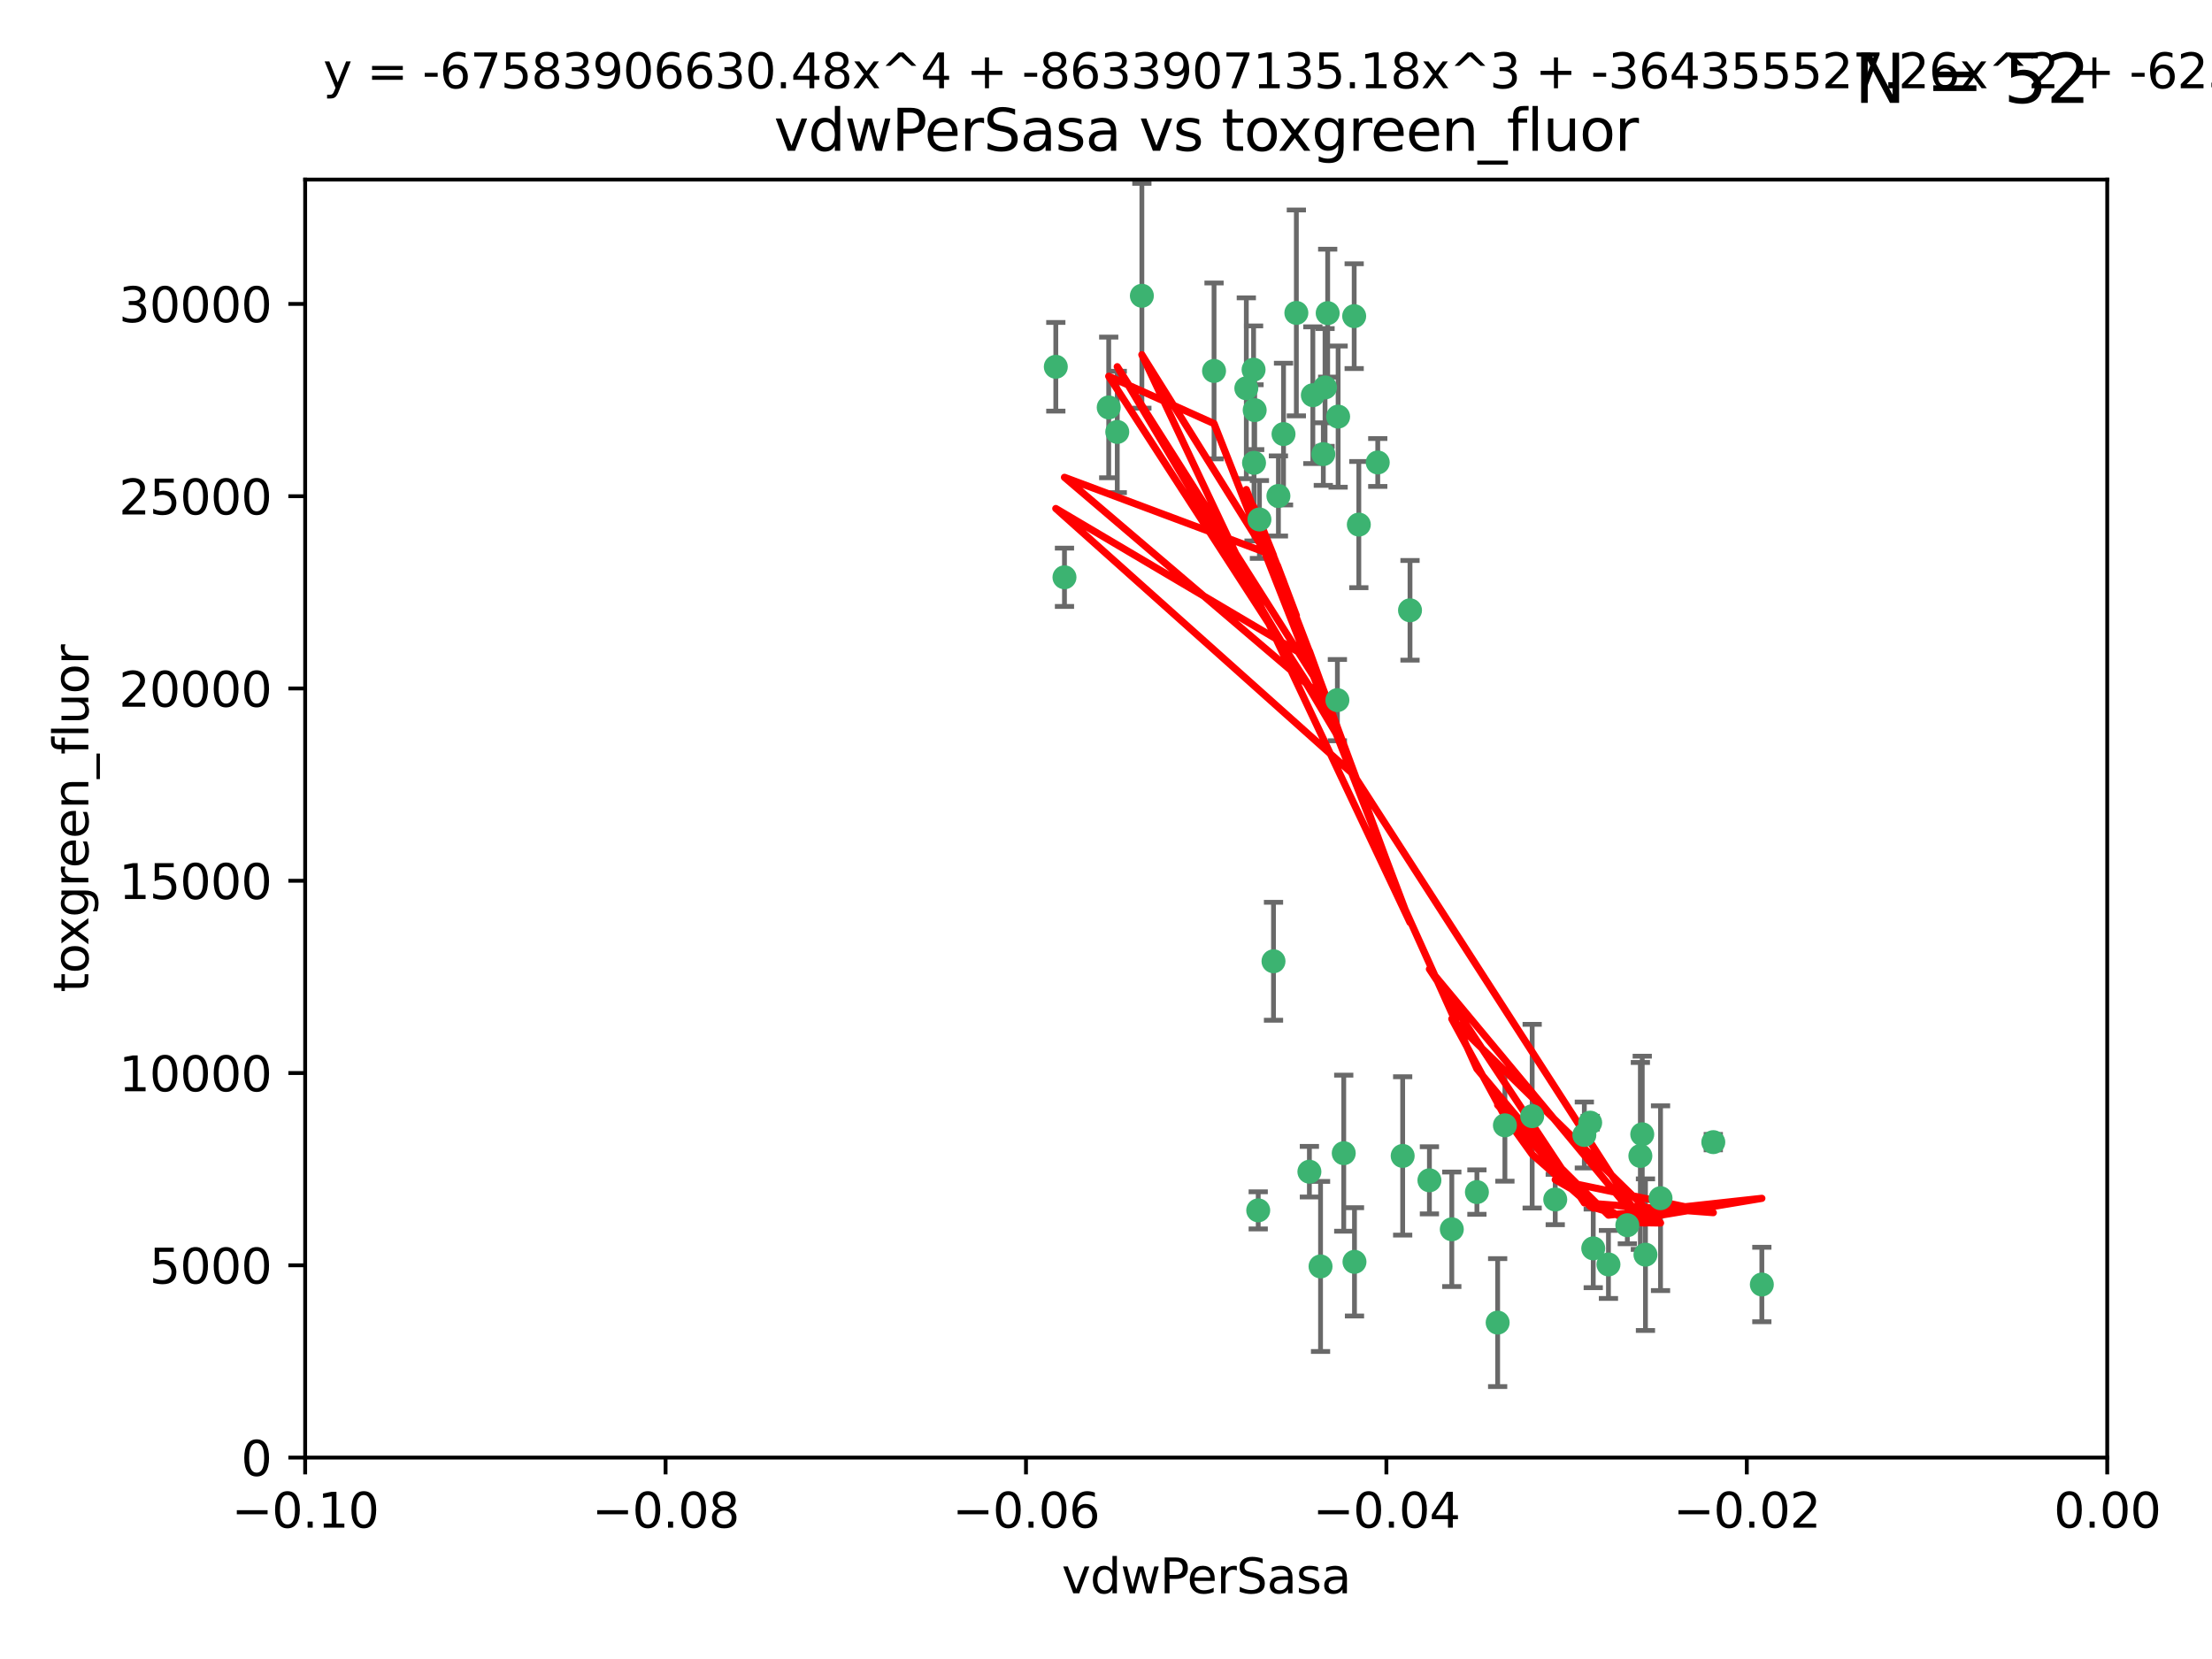 <?xml version="1.0" encoding="utf-8" standalone="no"?>
<!DOCTYPE svg PUBLIC "-//W3C//DTD SVG 1.1//EN"
  "http://www.w3.org/Graphics/SVG/1.1/DTD/svg11.dtd">
<svg xmlns:xlink="http://www.w3.org/1999/xlink" width="460.8pt" height="345.6pt" viewBox="0 0 460.8 345.6" xmlns="http://www.w3.org/2000/svg" version="1.1">
 <defs>
  <style type="text/css">*{stroke-linejoin: round; stroke-linecap: butt}</style>
 </defs>
 <g id="figure_1">
  <g id="patch_1">
   <path d="M 0 345.6 
L 460.8 345.6 
L 460.8 0 
L 0 0 
z
" style="fill: #ffffff"/>
  </g>
  <g id="axes_1">
   <g id="patch_2">
    <path d="M 63.571 303.64 
L 438.975 303.64 
L 438.975 37.411 
L 63.571 37.411 
z
" style="fill: #ffffff"/>
   </g>
   <g id="PathCollection_1">
    <defs>
     <path id="m0cb4ef83a7" d="M 0 1.118 
C 0.297 1.118 0.581 1 0.791 0.791 
C 1 0.581 1.118 0.297 1.118 0 
C 1.118 -0.297 1 -0.581 0.791 -0.791 
C 0.581 -1 0.297 -1.118 0 -1.118 
C -0.297 -1.118 -0.581 -1 -0.791 -0.791 
C -1 -0.581 -1.118 -0.297 -1.118 0 
C -1.118 0.297 -1 0.581 -0.791 0.791 
C -0.581 1 -0.297 1.118 0 1.118 
z
" style="stroke: #3cb371"/>
    </defs>
    <g clip-path="url(#p4f17458a83)">
     <use xlink:href="#m0cb4ef83a7" x="266.318" y="103.319" style="fill: #3cb371; stroke: #3cb371"/>
     <use xlink:href="#m0cb4ef83a7" x="270.055" y="65.184" style="fill: #3cb371; stroke: #3cb371"/>
     <use xlink:href="#m0cb4ef83a7" x="261.374" y="85.438" style="fill: #3cb371; stroke: #3cb371"/>
     <use xlink:href="#m0cb4ef83a7" x="273.49" y="82.326" style="fill: #3cb371; stroke: #3cb371"/>
     <use xlink:href="#m0cb4ef83a7" x="219.944" y="76.407" style="fill: #3cb371; stroke: #3cb371"/>
     <use xlink:href="#m0cb4ef83a7" x="282.1" y="65.86" style="fill: #3cb371; stroke: #3cb371"/>
     <use xlink:href="#m0cb4ef83a7" x="262.362" y="108.214" style="fill: #3cb371; stroke: #3cb371"/>
     <use xlink:href="#m0cb4ef83a7" x="267.381" y="90.426" style="fill: #3cb371; stroke: #3cb371"/>
     <use xlink:href="#m0cb4ef83a7" x="237.873" y="61.614" style="fill: #3cb371; stroke: #3cb371"/>
     <use xlink:href="#m0cb4ef83a7" x="293.731" y="127.138" style="fill: #3cb371; stroke: #3cb371"/>
     <use xlink:href="#m0cb4ef83a7" x="259.632" y="80.887" style="fill: #3cb371; stroke: #3cb371"/>
     <use xlink:href="#m0cb4ef83a7" x="275.671" y="94.593" style="fill: #3cb371; stroke: #3cb371"/>
     <use xlink:href="#m0cb4ef83a7" x="261.143" y="77.01" style="fill: #3cb371; stroke: #3cb371"/>
     <use xlink:href="#m0cb4ef83a7" x="278.602" y="145.851" style="fill: #3cb371; stroke: #3cb371"/>
     <use xlink:href="#m0cb4ef83a7" x="278.755" y="86.787" style="fill: #3cb371; stroke: #3cb371"/>
     <use xlink:href="#m0cb4ef83a7" x="230.966" y="84.877" style="fill: #3cb371; stroke: #3cb371"/>
     <use xlink:href="#m0cb4ef83a7" x="252.908" y="77.272" style="fill: #3cb371; stroke: #3cb371"/>
     <use xlink:href="#m0cb4ef83a7" x="287.011" y="96.341" style="fill: #3cb371; stroke: #3cb371"/>
     <use xlink:href="#m0cb4ef83a7" x="276.581" y="65.233" style="fill: #3cb371; stroke: #3cb371"/>
     <use xlink:href="#m0cb4ef83a7" x="221.75" y="120.261" style="fill: #3cb371; stroke: #3cb371"/>
     <use xlink:href="#m0cb4ef83a7" x="265.294" y="200.248" style="fill: #3cb371; stroke: #3cb371"/>
     <use xlink:href="#m0cb4ef83a7" x="262.111" y="252.138" style="fill: #3cb371; stroke: #3cb371"/>
     <use xlink:href="#m0cb4ef83a7" x="261.237" y="96.418" style="fill: #3cb371; stroke: #3cb371"/>
     <use xlink:href="#m0cb4ef83a7" x="276.03" y="80.711" style="fill: #3cb371; stroke: #3cb371"/>
     <use xlink:href="#m0cb4ef83a7" x="232.747" y="89.982" style="fill: #3cb371; stroke: #3cb371"/>
     <use xlink:href="#m0cb4ef83a7" x="279.927" y="240.229" style="fill: #3cb371; stroke: #3cb371"/>
     <use xlink:href="#m0cb4ef83a7" x="272.771" y="244.087" style="fill: #3cb371; stroke: #3cb371"/>
     <use xlink:href="#m0cb4ef83a7" x="283.068" y="109.281" style="fill: #3cb371; stroke: #3cb371"/>
     <use xlink:href="#m0cb4ef83a7" x="275.094" y="263.821" style="fill: #3cb371; stroke: #3cb371"/>
     <use xlink:href="#m0cb4ef83a7" x="292.202" y="240.798" style="fill: #3cb371; stroke: #3cb371"/>
     <use xlink:href="#m0cb4ef83a7" x="307.667" y="248.333" style="fill: #3cb371; stroke: #3cb371"/>
     <use xlink:href="#m0cb4ef83a7" x="331.902" y="260.057" style="fill: #3cb371; stroke: #3cb371"/>
     <use xlink:href="#m0cb4ef83a7" x="319.18" y="232.519" style="fill: #3cb371; stroke: #3cb371"/>
     <use xlink:href="#m0cb4ef83a7" x="313.499" y="234.427" style="fill: #3cb371; stroke: #3cb371"/>
     <use xlink:href="#m0cb4ef83a7" x="302.438" y="256.083" style="fill: #3cb371; stroke: #3cb371"/>
     <use xlink:href="#m0cb4ef83a7" x="345.919" y="249.606" style="fill: #3cb371; stroke: #3cb371"/>
     <use xlink:href="#m0cb4ef83a7" x="341.718" y="240.802" style="fill: #3cb371; stroke: #3cb371"/>
     <use xlink:href="#m0cb4ef83a7" x="297.774" y="245.879" style="fill: #3cb371; stroke: #3cb371"/>
     <use xlink:href="#m0cb4ef83a7" x="330.048" y="236.437" style="fill: #3cb371; stroke: #3cb371"/>
     <use xlink:href="#m0cb4ef83a7" x="356.911" y="237.927" style="fill: #3cb371; stroke: #3cb371"/>
     <use xlink:href="#m0cb4ef83a7" x="323.985" y="249.877" style="fill: #3cb371; stroke: #3cb371"/>
     <use xlink:href="#m0cb4ef83a7" x="339.003" y="255.236" style="fill: #3cb371; stroke: #3cb371"/>
     <use xlink:href="#m0cb4ef83a7" x="367.024" y="267.589" style="fill: #3cb371; stroke: #3cb371"/>
     <use xlink:href="#m0cb4ef83a7" x="335.07" y="263.407" style="fill: #3cb371; stroke: #3cb371"/>
     <use xlink:href="#m0cb4ef83a7" x="311.989" y="275.523" style="fill: #3cb371; stroke: #3cb371"/>
     <use xlink:href="#m0cb4ef83a7" x="331.263" y="233.87" style="fill: #3cb371; stroke: #3cb371"/>
     <use xlink:href="#m0cb4ef83a7" x="342.78" y="261.371" style="fill: #3cb371; stroke: #3cb371"/>
     <use xlink:href="#m0cb4ef83a7" x="342.111" y="236.293" style="fill: #3cb371; stroke: #3cb371"/>
     <use xlink:href="#m0cb4ef83a7" x="282.164" y="262.865" style="fill: #3cb371; stroke: #3cb371"/>
    </g>
   </g>
   <g id="matplotlib.axis_1">
    <g id="xtick_1">
     <g id="line2d_1">
      <defs>
       <path id="m6b0b23e0a6" d="M 0 0 
L 0 3.5 
" style="stroke: #000000; stroke-width: 0.8"/>
      </defs>
      <g>
       <use xlink:href="#m6b0b23e0a6" x="63.571" y="303.64" style="stroke: #000000; stroke-width: 0.8"/>
      </g>
     </g>
     <g id="text_1">
      <!-- −0.10 -->
      <g transform="translate(48.249 318.238)scale(0.1 -0.1)">
       <defs>
        <path id="DejaVuSans-2212" d="M 678 2272 
L 4684 2272 
L 4684 1741 
L 678 1741 
L 678 2272 
z
" transform="scale(0.016)"/>
        <path id="DejaVuSans-30" d="M 2034 4250 
Q 1547 4250 1301 3770 
Q 1056 3291 1056 2328 
Q 1056 1369 1301 889 
Q 1547 409 2034 409 
Q 2525 409 2770 889 
Q 3016 1369 3016 2328 
Q 3016 3291 2770 3770 
Q 2525 4250 2034 4250 
z
M 2034 4750 
Q 2819 4750 3233 4129 
Q 3647 3509 3647 2328 
Q 3647 1150 3233 529 
Q 2819 -91 2034 -91 
Q 1250 -91 836 529 
Q 422 1150 422 2328 
Q 422 3509 836 4129 
Q 1250 4750 2034 4750 
z
" transform="scale(0.016)"/>
        <path id="DejaVuSans-2e" d="M 684 794 
L 1344 794 
L 1344 0 
L 684 0 
L 684 794 
z
" transform="scale(0.016)"/>
        <path id="DejaVuSans-31" d="M 794 531 
L 1825 531 
L 1825 4091 
L 703 3866 
L 703 4441 
L 1819 4666 
L 2450 4666 
L 2450 531 
L 3481 531 
L 3481 0 
L 794 0 
L 794 531 
z
" transform="scale(0.016)"/>
       </defs>
       <use xlink:href="#DejaVuSans-2212"/>
       <use xlink:href="#DejaVuSans-30" x="83.789"/>
       <use xlink:href="#DejaVuSans-2e" x="147.412"/>
       <use xlink:href="#DejaVuSans-31" x="179.199"/>
       <use xlink:href="#DejaVuSans-30" x="242.822"/>
      </g>
     </g>
    </g>
    <g id="xtick_2">
     <g id="line2d_2">
      <g>
       <use xlink:href="#m6b0b23e0a6" x="138.652" y="303.64" style="stroke: #000000; stroke-width: 0.8"/>
      </g>
     </g>
     <g id="text_2">
      <!-- −0.08 -->
      <g transform="translate(123.329 318.238)scale(0.1 -0.1)">
       <defs>
        <path id="DejaVuSans-38" d="M 2034 2216 
Q 1584 2216 1326 1975 
Q 1069 1734 1069 1313 
Q 1069 891 1326 650 
Q 1584 409 2034 409 
Q 2484 409 2743 651 
Q 3003 894 3003 1313 
Q 3003 1734 2745 1975 
Q 2488 2216 2034 2216 
z
M 1403 2484 
Q 997 2584 770 2862 
Q 544 3141 544 3541 
Q 544 4100 942 4425 
Q 1341 4750 2034 4750 
Q 2731 4750 3128 4425 
Q 3525 4100 3525 3541 
Q 3525 3141 3298 2862 
Q 3072 2584 2669 2484 
Q 3125 2378 3379 2068 
Q 3634 1759 3634 1313 
Q 3634 634 3220 271 
Q 2806 -91 2034 -91 
Q 1263 -91 848 271 
Q 434 634 434 1313 
Q 434 1759 690 2068 
Q 947 2378 1403 2484 
z
M 1172 3481 
Q 1172 3119 1398 2916 
Q 1625 2713 2034 2713 
Q 2441 2713 2670 2916 
Q 2900 3119 2900 3481 
Q 2900 3844 2670 4047 
Q 2441 4250 2034 4250 
Q 1625 4250 1398 4047 
Q 1172 3844 1172 3481 
z
" transform="scale(0.016)"/>
       </defs>
       <use xlink:href="#DejaVuSans-2212"/>
       <use xlink:href="#DejaVuSans-30" x="83.789"/>
       <use xlink:href="#DejaVuSans-2e" x="147.412"/>
       <use xlink:href="#DejaVuSans-30" x="179.199"/>
       <use xlink:href="#DejaVuSans-38" x="242.822"/>
      </g>
     </g>
    </g>
    <g id="xtick_3">
     <g id="line2d_3">
      <g>
       <use xlink:href="#m6b0b23e0a6" x="213.733" y="303.64" style="stroke: #000000; stroke-width: 0.8"/>
      </g>
     </g>
     <g id="text_3">
      <!-- −0.06 -->
      <g transform="translate(198.41 318.238)scale(0.1 -0.1)">
       <defs>
        <path id="DejaVuSans-36" d="M 2113 2584 
Q 1688 2584 1439 2293 
Q 1191 2003 1191 1497 
Q 1191 994 1439 701 
Q 1688 409 2113 409 
Q 2538 409 2786 701 
Q 3034 994 3034 1497 
Q 3034 2003 2786 2293 
Q 2538 2584 2113 2584 
z
M 3366 4563 
L 3366 3988 
Q 3128 4100 2886 4159 
Q 2644 4219 2406 4219 
Q 1781 4219 1451 3797 
Q 1122 3375 1075 2522 
Q 1259 2794 1537 2939 
Q 1816 3084 2150 3084 
Q 2853 3084 3261 2657 
Q 3669 2231 3669 1497 
Q 3669 778 3244 343 
Q 2819 -91 2113 -91 
Q 1303 -91 875 529 
Q 447 1150 447 2328 
Q 447 3434 972 4092 
Q 1497 4750 2381 4750 
Q 2619 4750 2861 4703 
Q 3103 4656 3366 4563 
z
" transform="scale(0.016)"/>
       </defs>
       <use xlink:href="#DejaVuSans-2212"/>
       <use xlink:href="#DejaVuSans-30" x="83.789"/>
       <use xlink:href="#DejaVuSans-2e" x="147.412"/>
       <use xlink:href="#DejaVuSans-30" x="179.199"/>
       <use xlink:href="#DejaVuSans-36" x="242.822"/>
      </g>
     </g>
    </g>
    <g id="xtick_4">
     <g id="line2d_4">
      <g>
       <use xlink:href="#m6b0b23e0a6" x="288.813" y="303.64" style="stroke: #000000; stroke-width: 0.8"/>
      </g>
     </g>
     <g id="text_4">
      <!-- −0.04 -->
      <g transform="translate(273.491 318.238)scale(0.1 -0.1)">
       <defs>
        <path id="DejaVuSans-34" d="M 2419 4116 
L 825 1625 
L 2419 1625 
L 2419 4116 
z
M 2253 4666 
L 3047 4666 
L 3047 1625 
L 3713 1625 
L 3713 1100 
L 3047 1100 
L 3047 0 
L 2419 0 
L 2419 1100 
L 313 1100 
L 313 1709 
L 2253 4666 
z
" transform="scale(0.016)"/>
       </defs>
       <use xlink:href="#DejaVuSans-2212"/>
       <use xlink:href="#DejaVuSans-30" x="83.789"/>
       <use xlink:href="#DejaVuSans-2e" x="147.412"/>
       <use xlink:href="#DejaVuSans-30" x="179.199"/>
       <use xlink:href="#DejaVuSans-34" x="242.822"/>
      </g>
     </g>
    </g>
    <g id="xtick_5">
     <g id="line2d_5">
      <g>
       <use xlink:href="#m6b0b23e0a6" x="363.894" y="303.64" style="stroke: #000000; stroke-width: 0.8"/>
      </g>
     </g>
     <g id="text_5">
      <!-- −0.02 -->
      <g transform="translate(348.572 318.238)scale(0.1 -0.1)">
       <defs>
        <path id="DejaVuSans-32" d="M 1228 531 
L 3431 531 
L 3431 0 
L 469 0 
L 469 531 
Q 828 903 1448 1529 
Q 2069 2156 2228 2338 
Q 2531 2678 2651 2914 
Q 2772 3150 2772 3378 
Q 2772 3750 2511 3984 
Q 2250 4219 1831 4219 
Q 1534 4219 1204 4116 
Q 875 4013 500 3803 
L 500 4441 
Q 881 4594 1212 4672 
Q 1544 4750 1819 4750 
Q 2544 4750 2975 4387 
Q 3406 4025 3406 3419 
Q 3406 3131 3298 2873 
Q 3191 2616 2906 2266 
Q 2828 2175 2409 1742 
Q 1991 1309 1228 531 
z
" transform="scale(0.016)"/>
       </defs>
       <use xlink:href="#DejaVuSans-2212"/>
       <use xlink:href="#DejaVuSans-30" x="83.789"/>
       <use xlink:href="#DejaVuSans-2e" x="147.412"/>
       <use xlink:href="#DejaVuSans-30" x="179.199"/>
       <use xlink:href="#DejaVuSans-32" x="242.822"/>
      </g>
     </g>
    </g>
    <g id="xtick_6">
     <g id="line2d_6">
      <g>
       <use xlink:href="#m6b0b23e0a6" x="438.975" y="303.64" style="stroke: #000000; stroke-width: 0.8"/>
      </g>
     </g>
     <g id="text_6">
      <!-- 0.00 -->
      <g transform="translate(427.842 318.238)scale(0.1 -0.1)">
       <use xlink:href="#DejaVuSans-30"/>
       <use xlink:href="#DejaVuSans-2e" x="63.623"/>
       <use xlink:href="#DejaVuSans-30" x="95.41"/>
       <use xlink:href="#DejaVuSans-30" x="159.033"/>
      </g>
     </g>
    </g>
    <g id="text_7">
     <!-- vdwPerSasa -->
     <g transform="translate(221.178 331.917)scale(0.1 -0.1)">
      <defs>
       <path id="DejaVuSans-76" d="M 191 3500 
L 800 3500 
L 1894 563 
L 2988 3500 
L 3597 3500 
L 2284 0 
L 1503 0 
L 191 3500 
z
" transform="scale(0.016)"/>
       <path id="DejaVuSans-64" d="M 2906 2969 
L 2906 4863 
L 3481 4863 
L 3481 0 
L 2906 0 
L 2906 525 
Q 2725 213 2448 61 
Q 2172 -91 1784 -91 
Q 1150 -91 751 415 
Q 353 922 353 1747 
Q 353 2572 751 3078 
Q 1150 3584 1784 3584 
Q 2172 3584 2448 3432 
Q 2725 3281 2906 2969 
z
M 947 1747 
Q 947 1113 1208 752 
Q 1469 391 1925 391 
Q 2381 391 2643 752 
Q 2906 1113 2906 1747 
Q 2906 2381 2643 2742 
Q 2381 3103 1925 3103 
Q 1469 3103 1208 2742 
Q 947 2381 947 1747 
z
" transform="scale(0.016)"/>
       <path id="DejaVuSans-77" d="M 269 3500 
L 844 3500 
L 1563 769 
L 2278 3500 
L 2956 3500 
L 3675 769 
L 4391 3500 
L 4966 3500 
L 4050 0 
L 3372 0 
L 2619 2869 
L 1863 0 
L 1184 0 
L 269 3500 
z
" transform="scale(0.016)"/>
       <path id="DejaVuSans-50" d="M 1259 4147 
L 1259 2394 
L 2053 2394 
Q 2494 2394 2734 2622 
Q 2975 2850 2975 3272 
Q 2975 3691 2734 3919 
Q 2494 4147 2053 4147 
L 1259 4147 
z
M 628 4666 
L 2053 4666 
Q 2838 4666 3239 4311 
Q 3641 3956 3641 3272 
Q 3641 2581 3239 2228 
Q 2838 1875 2053 1875 
L 1259 1875 
L 1259 0 
L 628 0 
L 628 4666 
z
" transform="scale(0.016)"/>
       <path id="DejaVuSans-65" d="M 3597 1894 
L 3597 1613 
L 953 1613 
Q 991 1019 1311 708 
Q 1631 397 2203 397 
Q 2534 397 2845 478 
Q 3156 559 3463 722 
L 3463 178 
Q 3153 47 2828 -22 
Q 2503 -91 2169 -91 
Q 1331 -91 842 396 
Q 353 884 353 1716 
Q 353 2575 817 3079 
Q 1281 3584 2069 3584 
Q 2775 3584 3186 3129 
Q 3597 2675 3597 1894 
z
M 3022 2063 
Q 3016 2534 2758 2815 
Q 2500 3097 2075 3097 
Q 1594 3097 1305 2825 
Q 1016 2553 972 2059 
L 3022 2063 
z
" transform="scale(0.016)"/>
       <path id="DejaVuSans-72" d="M 2631 2963 
Q 2534 3019 2420 3045 
Q 2306 3072 2169 3072 
Q 1681 3072 1420 2755 
Q 1159 2438 1159 1844 
L 1159 0 
L 581 0 
L 581 3500 
L 1159 3500 
L 1159 2956 
Q 1341 3275 1631 3429 
Q 1922 3584 2338 3584 
Q 2397 3584 2469 3576 
Q 2541 3569 2628 3553 
L 2631 2963 
z
" transform="scale(0.016)"/>
       <path id="DejaVuSans-53" d="M 3425 4513 
L 3425 3897 
Q 3066 4069 2747 4153 
Q 2428 4238 2131 4238 
Q 1616 4238 1336 4038 
Q 1056 3838 1056 3469 
Q 1056 3159 1242 3001 
Q 1428 2844 1947 2747 
L 2328 2669 
Q 3034 2534 3370 2195 
Q 3706 1856 3706 1288 
Q 3706 609 3251 259 
Q 2797 -91 1919 -91 
Q 1588 -91 1214 -16 
Q 841 59 441 206 
L 441 856 
Q 825 641 1194 531 
Q 1563 422 1919 422 
Q 2459 422 2753 634 
Q 3047 847 3047 1241 
Q 3047 1584 2836 1778 
Q 2625 1972 2144 2069 
L 1759 2144 
Q 1053 2284 737 2584 
Q 422 2884 422 3419 
Q 422 4038 858 4394 
Q 1294 4750 2059 4750 
Q 2388 4750 2728 4690 
Q 3069 4631 3425 4513 
z
" transform="scale(0.016)"/>
       <path id="DejaVuSans-61" d="M 2194 1759 
Q 1497 1759 1228 1600 
Q 959 1441 959 1056 
Q 959 750 1161 570 
Q 1363 391 1709 391 
Q 2188 391 2477 730 
Q 2766 1069 2766 1631 
L 2766 1759 
L 2194 1759 
z
M 3341 1997 
L 3341 0 
L 2766 0 
L 2766 531 
Q 2569 213 2275 61 
Q 1981 -91 1556 -91 
Q 1019 -91 701 211 
Q 384 513 384 1019 
Q 384 1609 779 1909 
Q 1175 2209 1959 2209 
L 2766 2209 
L 2766 2266 
Q 2766 2663 2505 2880 
Q 2244 3097 1772 3097 
Q 1472 3097 1187 3025 
Q 903 2953 641 2809 
L 641 3341 
Q 956 3463 1253 3523 
Q 1550 3584 1831 3584 
Q 2591 3584 2966 3190 
Q 3341 2797 3341 1997 
z
" transform="scale(0.016)"/>
       <path id="DejaVuSans-73" d="M 2834 3397 
L 2834 2853 
Q 2591 2978 2328 3040 
Q 2066 3103 1784 3103 
Q 1356 3103 1142 2972 
Q 928 2841 928 2578 
Q 928 2378 1081 2264 
Q 1234 2150 1697 2047 
L 1894 2003 
Q 2506 1872 2764 1633 
Q 3022 1394 3022 966 
Q 3022 478 2636 193 
Q 2250 -91 1575 -91 
Q 1294 -91 989 -36 
Q 684 19 347 128 
L 347 722 
Q 666 556 975 473 
Q 1284 391 1588 391 
Q 1994 391 2212 530 
Q 2431 669 2431 922 
Q 2431 1156 2273 1281 
Q 2116 1406 1581 1522 
L 1381 1569 
Q 847 1681 609 1914 
Q 372 2147 372 2553 
Q 372 3047 722 3315 
Q 1072 3584 1716 3584 
Q 2034 3584 2315 3537 
Q 2597 3491 2834 3397 
z
" transform="scale(0.016)"/>
      </defs>
      <use xlink:href="#DejaVuSans-76"/>
      <use xlink:href="#DejaVuSans-64" x="59.18"/>
      <use xlink:href="#DejaVuSans-77" x="122.656"/>
      <use xlink:href="#DejaVuSans-50" x="204.443"/>
      <use xlink:href="#DejaVuSans-65" x="261.121"/>
      <use xlink:href="#DejaVuSans-72" x="322.645"/>
      <use xlink:href="#DejaVuSans-53" x="363.758"/>
      <use xlink:href="#DejaVuSans-61" x="427.234"/>
      <use xlink:href="#DejaVuSans-73" x="488.514"/>
      <use xlink:href="#DejaVuSans-61" x="540.613"/>
     </g>
    </g>
   </g>
   <g id="matplotlib.axis_2">
    <g id="ytick_1">
     <g id="line2d_7">
      <defs>
       <path id="mcabf9fc88d" d="M 0 0 
L -3.5 0 
" style="stroke: #000000; stroke-width: 0.8"/>
      </defs>
      <g>
       <use xlink:href="#mcabf9fc88d" x="63.571" y="303.64" style="stroke: #000000; stroke-width: 0.8"/>
      </g>
     </g>
     <g id="text_8">
      <!-- 0 -->
      <g transform="translate(50.209 307.439)scale(0.1 -0.1)">
       <use xlink:href="#DejaVuSans-30"/>
      </g>
     </g>
    </g>
    <g id="ytick_2">
     <g id="line2d_8">
      <g>
       <use xlink:href="#mcabf9fc88d" x="63.571" y="263.586" style="stroke: #000000; stroke-width: 0.8"/>
      </g>
     </g>
     <g id="text_9">
      <!-- 5000 -->
      <g transform="translate(31.121 267.385)scale(0.1 -0.1)">
       <defs>
        <path id="DejaVuSans-35" d="M 691 4666 
L 3169 4666 
L 3169 4134 
L 1269 4134 
L 1269 2991 
Q 1406 3038 1543 3061 
Q 1681 3084 1819 3084 
Q 2600 3084 3056 2656 
Q 3513 2228 3513 1497 
Q 3513 744 3044 326 
Q 2575 -91 1722 -91 
Q 1428 -91 1123 -41 
Q 819 9 494 109 
L 494 744 
Q 775 591 1075 516 
Q 1375 441 1709 441 
Q 2250 441 2565 725 
Q 2881 1009 2881 1497 
Q 2881 1984 2565 2268 
Q 2250 2553 1709 2553 
Q 1456 2553 1204 2497 
Q 953 2441 691 2322 
L 691 4666 
z
" transform="scale(0.016)"/>
       </defs>
       <use xlink:href="#DejaVuSans-35"/>
       <use xlink:href="#DejaVuSans-30" x="63.623"/>
       <use xlink:href="#DejaVuSans-30" x="127.246"/>
       <use xlink:href="#DejaVuSans-30" x="190.869"/>
      </g>
     </g>
    </g>
    <g id="ytick_3">
     <g id="line2d_9">
      <g>
       <use xlink:href="#mcabf9fc88d" x="63.571" y="223.532" style="stroke: #000000; stroke-width: 0.8"/>
      </g>
     </g>
     <g id="text_10">
      <!-- 10000 -->
      <g transform="translate(24.759 227.331)scale(0.1 -0.1)">
       <use xlink:href="#DejaVuSans-31"/>
       <use xlink:href="#DejaVuSans-30" x="63.623"/>
       <use xlink:href="#DejaVuSans-30" x="127.246"/>
       <use xlink:href="#DejaVuSans-30" x="190.869"/>
       <use xlink:href="#DejaVuSans-30" x="254.492"/>
      </g>
     </g>
    </g>
    <g id="ytick_4">
     <g id="line2d_10">
      <g>
       <use xlink:href="#mcabf9fc88d" x="63.571" y="183.478" style="stroke: #000000; stroke-width: 0.8"/>
      </g>
     </g>
     <g id="text_11">
      <!-- 15000 -->
      <g transform="translate(24.759 187.278)scale(0.1 -0.1)">
       <use xlink:href="#DejaVuSans-31"/>
       <use xlink:href="#DejaVuSans-35" x="63.623"/>
       <use xlink:href="#DejaVuSans-30" x="127.246"/>
       <use xlink:href="#DejaVuSans-30" x="190.869"/>
       <use xlink:href="#DejaVuSans-30" x="254.492"/>
      </g>
     </g>
    </g>
    <g id="ytick_5">
     <g id="line2d_11">
      <g>
       <use xlink:href="#mcabf9fc88d" x="63.571" y="143.424" style="stroke: #000000; stroke-width: 0.8"/>
      </g>
     </g>
     <g id="text_12">
      <!-- 20000 -->
      <g transform="translate(24.759 147.224)scale(0.1 -0.1)">
       <use xlink:href="#DejaVuSans-32"/>
       <use xlink:href="#DejaVuSans-30" x="63.623"/>
       <use xlink:href="#DejaVuSans-30" x="127.246"/>
       <use xlink:href="#DejaVuSans-30" x="190.869"/>
       <use xlink:href="#DejaVuSans-30" x="254.492"/>
      </g>
     </g>
    </g>
    <g id="ytick_6">
     <g id="line2d_12">
      <g>
       <use xlink:href="#mcabf9fc88d" x="63.571" y="103.371" style="stroke: #000000; stroke-width: 0.8"/>
      </g>
     </g>
     <g id="text_13">
      <!-- 25000 -->
      <g transform="translate(24.759 107.17)scale(0.1 -0.1)">
       <use xlink:href="#DejaVuSans-32"/>
       <use xlink:href="#DejaVuSans-35" x="63.623"/>
       <use xlink:href="#DejaVuSans-30" x="127.246"/>
       <use xlink:href="#DejaVuSans-30" x="190.869"/>
       <use xlink:href="#DejaVuSans-30" x="254.492"/>
      </g>
     </g>
    </g>
    <g id="ytick_7">
     <g id="line2d_13">
      <g>
       <use xlink:href="#mcabf9fc88d" x="63.571" y="63.317" style="stroke: #000000; stroke-width: 0.8"/>
      </g>
     </g>
     <g id="text_14">
      <!-- 30000 -->
      <g transform="translate(24.759 67.116)scale(0.1 -0.1)">
       <defs>
        <path id="DejaVuSans-33" d="M 2597 2516 
Q 3050 2419 3304 2112 
Q 3559 1806 3559 1356 
Q 3559 666 3084 287 
Q 2609 -91 1734 -91 
Q 1441 -91 1130 -33 
Q 819 25 488 141 
L 488 750 
Q 750 597 1062 519 
Q 1375 441 1716 441 
Q 2309 441 2620 675 
Q 2931 909 2931 1356 
Q 2931 1769 2642 2001 
Q 2353 2234 1838 2234 
L 1294 2234 
L 1294 2753 
L 1863 2753 
Q 2328 2753 2575 2939 
Q 2822 3125 2822 3475 
Q 2822 3834 2567 4026 
Q 2313 4219 1838 4219 
Q 1578 4219 1281 4162 
Q 984 4106 628 3988 
L 628 4550 
Q 988 4650 1302 4700 
Q 1616 4750 1894 4750 
Q 2613 4750 3031 4423 
Q 3450 4097 3450 3541 
Q 3450 3153 3228 2886 
Q 3006 2619 2597 2516 
z
" transform="scale(0.016)"/>
       </defs>
       <use xlink:href="#DejaVuSans-33"/>
       <use xlink:href="#DejaVuSans-30" x="63.623"/>
       <use xlink:href="#DejaVuSans-30" x="127.246"/>
       <use xlink:href="#DejaVuSans-30" x="190.869"/>
       <use xlink:href="#DejaVuSans-30" x="254.492"/>
      </g>
     </g>
    </g>
    <g id="text_15">
     <!-- toxgreen_fluor -->
     <g transform="translate(18.401 206.72)rotate(-90)scale(0.1 -0.1)">
      <defs>
       <path id="DejaVuSans-74" d="M 1172 4494 
L 1172 3500 
L 2356 3500 
L 2356 3053 
L 1172 3053 
L 1172 1153 
Q 1172 725 1289 603 
Q 1406 481 1766 481 
L 2356 481 
L 2356 0 
L 1766 0 
Q 1100 0 847 248 
Q 594 497 594 1153 
L 594 3053 
L 172 3053 
L 172 3500 
L 594 3500 
L 594 4494 
L 1172 4494 
z
" transform="scale(0.016)"/>
       <path id="DejaVuSans-6f" d="M 1959 3097 
Q 1497 3097 1228 2736 
Q 959 2375 959 1747 
Q 959 1119 1226 758 
Q 1494 397 1959 397 
Q 2419 397 2687 759 
Q 2956 1122 2956 1747 
Q 2956 2369 2687 2733 
Q 2419 3097 1959 3097 
z
M 1959 3584 
Q 2709 3584 3137 3096 
Q 3566 2609 3566 1747 
Q 3566 888 3137 398 
Q 2709 -91 1959 -91 
Q 1206 -91 779 398 
Q 353 888 353 1747 
Q 353 2609 779 3096 
Q 1206 3584 1959 3584 
z
" transform="scale(0.016)"/>
       <path id="DejaVuSans-78" d="M 3513 3500 
L 2247 1797 
L 3578 0 
L 2900 0 
L 1881 1375 
L 863 0 
L 184 0 
L 1544 1831 
L 300 3500 
L 978 3500 
L 1906 2253 
L 2834 3500 
L 3513 3500 
z
" transform="scale(0.016)"/>
       <path id="DejaVuSans-67" d="M 2906 1791 
Q 2906 2416 2648 2759 
Q 2391 3103 1925 3103 
Q 1463 3103 1205 2759 
Q 947 2416 947 1791 
Q 947 1169 1205 825 
Q 1463 481 1925 481 
Q 2391 481 2648 825 
Q 2906 1169 2906 1791 
z
M 3481 434 
Q 3481 -459 3084 -895 
Q 2688 -1331 1869 -1331 
Q 1566 -1331 1297 -1286 
Q 1028 -1241 775 -1147 
L 775 -588 
Q 1028 -725 1275 -790 
Q 1522 -856 1778 -856 
Q 2344 -856 2625 -561 
Q 2906 -266 2906 331 
L 2906 616 
Q 2728 306 2450 153 
Q 2172 0 1784 0 
Q 1141 0 747 490 
Q 353 981 353 1791 
Q 353 2603 747 3093 
Q 1141 3584 1784 3584 
Q 2172 3584 2450 3431 
Q 2728 3278 2906 2969 
L 2906 3500 
L 3481 3500 
L 3481 434 
z
" transform="scale(0.016)"/>
       <path id="DejaVuSans-6e" d="M 3513 2113 
L 3513 0 
L 2938 0 
L 2938 2094 
Q 2938 2591 2744 2837 
Q 2550 3084 2163 3084 
Q 1697 3084 1428 2787 
Q 1159 2491 1159 1978 
L 1159 0 
L 581 0 
L 581 3500 
L 1159 3500 
L 1159 2956 
Q 1366 3272 1645 3428 
Q 1925 3584 2291 3584 
Q 2894 3584 3203 3211 
Q 3513 2838 3513 2113 
z
" transform="scale(0.016)"/>
       <path id="DejaVuSans-5f" d="M 3263 -1063 
L 3263 -1509 
L -63 -1509 
L -63 -1063 
L 3263 -1063 
z
" transform="scale(0.016)"/>
       <path id="DejaVuSans-66" d="M 2375 4863 
L 2375 4384 
L 1825 4384 
Q 1516 4384 1395 4259 
Q 1275 4134 1275 3809 
L 1275 3500 
L 2222 3500 
L 2222 3053 
L 1275 3053 
L 1275 0 
L 697 0 
L 697 3053 
L 147 3053 
L 147 3500 
L 697 3500 
L 697 3744 
Q 697 4328 969 4595 
Q 1241 4863 1831 4863 
L 2375 4863 
z
" transform="scale(0.016)"/>
       <path id="DejaVuSans-6c" d="M 603 4863 
L 1178 4863 
L 1178 0 
L 603 0 
L 603 4863 
z
" transform="scale(0.016)"/>
       <path id="DejaVuSans-75" d="M 544 1381 
L 544 3500 
L 1119 3500 
L 1119 1403 
Q 1119 906 1312 657 
Q 1506 409 1894 409 
Q 2359 409 2629 706 
Q 2900 1003 2900 1516 
L 2900 3500 
L 3475 3500 
L 3475 0 
L 2900 0 
L 2900 538 
Q 2691 219 2414 64 
Q 2138 -91 1772 -91 
Q 1169 -91 856 284 
Q 544 659 544 1381 
z
M 1991 3584 
L 1991 3584 
z
" transform="scale(0.016)"/>
      </defs>
      <use xlink:href="#DejaVuSans-74"/>
      <use xlink:href="#DejaVuSans-6f" x="39.209"/>
      <use xlink:href="#DejaVuSans-78" x="97.266"/>
      <use xlink:href="#DejaVuSans-67" x="156.445"/>
      <use xlink:href="#DejaVuSans-72" x="219.922"/>
      <use xlink:href="#DejaVuSans-65" x="258.785"/>
      <use xlink:href="#DejaVuSans-65" x="320.309"/>
      <use xlink:href="#DejaVuSans-6e" x="381.832"/>
      <use xlink:href="#DejaVuSans-5f" x="445.211"/>
      <use xlink:href="#DejaVuSans-66" x="495.211"/>
      <use xlink:href="#DejaVuSans-6c" x="530.416"/>
      <use xlink:href="#DejaVuSans-75" x="558.199"/>
      <use xlink:href="#DejaVuSans-6f" x="621.578"/>
      <use xlink:href="#DejaVuSans-72" x="682.76"/>
     </g>
    </g>
   </g>
   <g id="LineCollection_1">
    <path d="M 266.318 111.662 
L 266.318 94.976 
" clip-path="url(#p4f17458a83)" style="fill: none; stroke: #696969"/>
    <path d="M 270.055 86.629 
L 270.055 43.739 
" clip-path="url(#p4f17458a83)" style="fill: none; stroke: #696969"/>
    <path d="M 261.374 93.658 
L 261.374 77.218 
" clip-path="url(#p4f17458a83)" style="fill: none; stroke: #696969"/>
    <path d="M 273.49 96.567 
L 273.49 68.086 
" clip-path="url(#p4f17458a83)" style="fill: none; stroke: #696969"/>
    <path d="M 219.944 85.641 
L 219.944 67.173 
" clip-path="url(#p4f17458a83)" style="fill: none; stroke: #696969"/>
    <path d="M 282.1 76.775 
L 282.1 54.946 
" clip-path="url(#p4f17458a83)" style="fill: none; stroke: #696969"/>
    <path d="M 262.362 116.326 
L 262.362 100.101 
" clip-path="url(#p4f17458a83)" style="fill: none; stroke: #696969"/>
    <path d="M 267.381 105.189 
L 267.381 75.663 
" clip-path="url(#p4f17458a83)" style="fill: none; stroke: #696969"/>
    <path d="M 237.873 85.029 
L 237.873 38.199 
" clip-path="url(#p4f17458a83)" style="fill: none; stroke: #696969"/>
    <path d="M 293.731 137.518 
L 293.731 116.759 
" clip-path="url(#p4f17458a83)" style="fill: none; stroke: #696969"/>
    <path d="M 259.632 99.727 
L 259.632 62.047 
" clip-path="url(#p4f17458a83)" style="fill: none; stroke: #696969"/>
    <path d="M 275.671 101.108 
L 275.671 88.078 
" clip-path="url(#p4f17458a83)" style="fill: none; stroke: #696969"/>
    <path d="M 261.143 86.119 
L 261.143 67.901 
" clip-path="url(#p4f17458a83)" style="fill: none; stroke: #696969"/>
    <path d="M 278.602 154.314 
L 278.602 137.387 
" clip-path="url(#p4f17458a83)" style="fill: none; stroke: #696969"/>
    <path d="M 278.755 101.495 
L 278.755 72.08 
" clip-path="url(#p4f17458a83)" style="fill: none; stroke: #696969"/>
    <path d="M 230.966 99.526 
L 230.966 70.227 
" clip-path="url(#p4f17458a83)" style="fill: none; stroke: #696969"/>
    <path d="M 252.908 95.589 
L 252.908 58.955 
" clip-path="url(#p4f17458a83)" style="fill: none; stroke: #696969"/>
    <path d="M 287.011 101.329 
L 287.011 91.353 
" clip-path="url(#p4f17458a83)" style="fill: none; stroke: #696969"/>
    <path d="M 276.581 78.556 
L 276.581 51.911 
" clip-path="url(#p4f17458a83)" style="fill: none; stroke: #696969"/>
    <path d="M 221.75 126.332 
L 221.75 114.19 
" clip-path="url(#p4f17458a83)" style="fill: none; stroke: #696969"/>
    <path d="M 265.294 212.532 
L 265.294 187.964 
" clip-path="url(#p4f17458a83)" style="fill: none; stroke: #696969"/>
    <path d="M 262.111 256.007 
L 262.111 248.269 
" clip-path="url(#p4f17458a83)" style="fill: none; stroke: #696969"/>
    <path d="M 261.237 112.691 
L 261.237 80.146 
" clip-path="url(#p4f17458a83)" style="fill: none; stroke: #696969"/>
    <path d="M 276.03 92.975 
L 276.03 68.447 
" clip-path="url(#p4f17458a83)" style="fill: none; stroke: #696969"/>
    <path d="M 232.747 102.623 
L 232.747 77.342 
" clip-path="url(#p4f17458a83)" style="fill: none; stroke: #696969"/>
    <path d="M 279.927 256.484 
L 279.927 223.973 
" clip-path="url(#p4f17458a83)" style="fill: none; stroke: #696969"/>
    <path d="M 272.771 249.358 
L 272.771 238.816 
" clip-path="url(#p4f17458a83)" style="fill: none; stroke: #696969"/>
    <path d="M 283.068 122.425 
L 283.068 96.137 
" clip-path="url(#p4f17458a83)" style="fill: none; stroke: #696969"/>
    <path d="M 275.094 281.536 
L 275.094 246.107 
" clip-path="url(#p4f17458a83)" style="fill: none; stroke: #696969"/>
    <path d="M 292.202 257.291 
L 292.202 224.306 
" clip-path="url(#p4f17458a83)" style="fill: none; stroke: #696969"/>
    <path d="M 307.667 252.959 
L 307.667 243.707 
" clip-path="url(#p4f17458a83)" style="fill: none; stroke: #696969"/>
    <path d="M 331.902 268.246 
L 331.902 251.867 
" clip-path="url(#p4f17458a83)" style="fill: none; stroke: #696969"/>
    <path d="M 319.18 251.65 
L 319.18 213.389 
" clip-path="url(#p4f17458a83)" style="fill: none; stroke: #696969"/>
    <path d="M 313.499 246.063 
L 313.499 222.79 
" clip-path="url(#p4f17458a83)" style="fill: none; stroke: #696969"/>
    <path d="M 302.438 268.01 
L 302.438 244.156 
" clip-path="url(#p4f17458a83)" style="fill: none; stroke: #696969"/>
    <path d="M 345.919 268.849 
L 345.919 230.363 
" clip-path="url(#p4f17458a83)" style="fill: none; stroke: #696969"/>
    <path d="M 341.718 260.273 
L 341.718 221.332 
" clip-path="url(#p4f17458a83)" style="fill: none; stroke: #696969"/>
    <path d="M 297.774 252.874 
L 297.774 238.884 
" clip-path="url(#p4f17458a83)" style="fill: none; stroke: #696969"/>
    <path d="M 330.048 243.306 
L 330.048 229.567 
" clip-path="url(#p4f17458a83)" style="fill: none; stroke: #696969"/>
    <path d="M 356.911 239.532 
L 356.911 236.321 
" clip-path="url(#p4f17458a83)" style="fill: none; stroke: #696969"/>
    <path d="M 323.985 255.122 
L 323.985 244.631 
" clip-path="url(#p4f17458a83)" style="fill: none; stroke: #696969"/>
    <path d="M 339.003 259.098 
L 339.003 251.375 
" clip-path="url(#p4f17458a83)" style="fill: none; stroke: #696969"/>
    <path d="M 367.024 275.347 
L 367.024 259.831 
" clip-path="url(#p4f17458a83)" style="fill: none; stroke: #696969"/>
    <path d="M 335.07 270.491 
L 335.07 256.323 
" clip-path="url(#p4f17458a83)" style="fill: none; stroke: #696969"/>
    <path d="M 311.989 288.85 
L 311.989 262.196 
" clip-path="url(#p4f17458a83)" style="fill: none; stroke: #696969"/>
    <path d="M 331.263 235.199 
L 331.263 232.541 
" clip-path="url(#p4f17458a83)" style="fill: none; stroke: #696969"/>
    <path d="M 342.78 277.161 
L 342.78 245.581 
" clip-path="url(#p4f17458a83)" style="fill: none; stroke: #696969"/>
    <path d="M 342.111 252.564 
L 342.111 220.021 
" clip-path="url(#p4f17458a83)" style="fill: none; stroke: #696969"/>
    <path d="M 282.164 274.145 
L 282.164 251.585 
" clip-path="url(#p4f17458a83)" style="fill: none; stroke: #696969"/>
   </g>
   <g id="line2d_14">
    <defs>
     <path id="m786d40ff24" d="M 2 0 
L -2 -0 
" style="stroke: #696969"/>
    </defs>
    <g clip-path="url(#p4f17458a83)">
     <use xlink:href="#m786d40ff24" x="266.318" y="111.662" style="fill: #696969; stroke: #696969"/>
     <use xlink:href="#m786d40ff24" x="270.055" y="86.629" style="fill: #696969; stroke: #696969"/>
     <use xlink:href="#m786d40ff24" x="261.374" y="93.658" style="fill: #696969; stroke: #696969"/>
     <use xlink:href="#m786d40ff24" x="273.49" y="96.567" style="fill: #696969; stroke: #696969"/>
     <use xlink:href="#m786d40ff24" x="219.944" y="85.641" style="fill: #696969; stroke: #696969"/>
     <use xlink:href="#m786d40ff24" x="282.1" y="76.775" style="fill: #696969; stroke: #696969"/>
     <use xlink:href="#m786d40ff24" x="262.362" y="116.326" style="fill: #696969; stroke: #696969"/>
     <use xlink:href="#m786d40ff24" x="267.381" y="105.189" style="fill: #696969; stroke: #696969"/>
     <use xlink:href="#m786d40ff24" x="237.873" y="85.029" style="fill: #696969; stroke: #696969"/>
     <use xlink:href="#m786d40ff24" x="293.731" y="137.518" style="fill: #696969; stroke: #696969"/>
     <use xlink:href="#m786d40ff24" x="259.632" y="99.727" style="fill: #696969; stroke: #696969"/>
     <use xlink:href="#m786d40ff24" x="275.671" y="101.108" style="fill: #696969; stroke: #696969"/>
     <use xlink:href="#m786d40ff24" x="261.143" y="86.119" style="fill: #696969; stroke: #696969"/>
     <use xlink:href="#m786d40ff24" x="278.602" y="154.314" style="fill: #696969; stroke: #696969"/>
     <use xlink:href="#m786d40ff24" x="278.755" y="101.495" style="fill: #696969; stroke: #696969"/>
     <use xlink:href="#m786d40ff24" x="230.966" y="99.526" style="fill: #696969; stroke: #696969"/>
     <use xlink:href="#m786d40ff24" x="252.908" y="95.589" style="fill: #696969; stroke: #696969"/>
     <use xlink:href="#m786d40ff24" x="287.011" y="101.329" style="fill: #696969; stroke: #696969"/>
     <use xlink:href="#m786d40ff24" x="276.581" y="78.556" style="fill: #696969; stroke: #696969"/>
     <use xlink:href="#m786d40ff24" x="221.75" y="126.332" style="fill: #696969; stroke: #696969"/>
     <use xlink:href="#m786d40ff24" x="265.294" y="212.532" style="fill: #696969; stroke: #696969"/>
     <use xlink:href="#m786d40ff24" x="262.111" y="256.007" style="fill: #696969; stroke: #696969"/>
     <use xlink:href="#m786d40ff24" x="261.237" y="112.691" style="fill: #696969; stroke: #696969"/>
     <use xlink:href="#m786d40ff24" x="276.03" y="92.975" style="fill: #696969; stroke: #696969"/>
     <use xlink:href="#m786d40ff24" x="232.747" y="102.623" style="fill: #696969; stroke: #696969"/>
     <use xlink:href="#m786d40ff24" x="279.927" y="256.484" style="fill: #696969; stroke: #696969"/>
     <use xlink:href="#m786d40ff24" x="272.771" y="249.358" style="fill: #696969; stroke: #696969"/>
     <use xlink:href="#m786d40ff24" x="283.068" y="122.425" style="fill: #696969; stroke: #696969"/>
     <use xlink:href="#m786d40ff24" x="275.094" y="281.536" style="fill: #696969; stroke: #696969"/>
     <use xlink:href="#m786d40ff24" x="292.202" y="257.291" style="fill: #696969; stroke: #696969"/>
     <use xlink:href="#m786d40ff24" x="307.667" y="252.959" style="fill: #696969; stroke: #696969"/>
     <use xlink:href="#m786d40ff24" x="331.902" y="268.246" style="fill: #696969; stroke: #696969"/>
     <use xlink:href="#m786d40ff24" x="319.18" y="251.65" style="fill: #696969; stroke: #696969"/>
     <use xlink:href="#m786d40ff24" x="313.499" y="246.063" style="fill: #696969; stroke: #696969"/>
     <use xlink:href="#m786d40ff24" x="302.438" y="268.01" style="fill: #696969; stroke: #696969"/>
     <use xlink:href="#m786d40ff24" x="345.919" y="268.849" style="fill: #696969; stroke: #696969"/>
     <use xlink:href="#m786d40ff24" x="341.718" y="260.273" style="fill: #696969; stroke: #696969"/>
     <use xlink:href="#m786d40ff24" x="297.774" y="252.874" style="fill: #696969; stroke: #696969"/>
     <use xlink:href="#m786d40ff24" x="330.048" y="243.306" style="fill: #696969; stroke: #696969"/>
     <use xlink:href="#m786d40ff24" x="356.911" y="239.532" style="fill: #696969; stroke: #696969"/>
     <use xlink:href="#m786d40ff24" x="323.985" y="255.122" style="fill: #696969; stroke: #696969"/>
     <use xlink:href="#m786d40ff24" x="339.003" y="259.098" style="fill: #696969; stroke: #696969"/>
     <use xlink:href="#m786d40ff24" x="367.024" y="275.347" style="fill: #696969; stroke: #696969"/>
     <use xlink:href="#m786d40ff24" x="335.07" y="270.491" style="fill: #696969; stroke: #696969"/>
     <use xlink:href="#m786d40ff24" x="311.989" y="288.85" style="fill: #696969; stroke: #696969"/>
     <use xlink:href="#m786d40ff24" x="331.263" y="235.199" style="fill: #696969; stroke: #696969"/>
     <use xlink:href="#m786d40ff24" x="342.78" y="277.161" style="fill: #696969; stroke: #696969"/>
     <use xlink:href="#m786d40ff24" x="342.111" y="252.564" style="fill: #696969; stroke: #696969"/>
     <use xlink:href="#m786d40ff24" x="282.164" y="274.145" style="fill: #696969; stroke: #696969"/>
    </g>
   </g>
   <g id="line2d_15">
    <g clip-path="url(#p4f17458a83)">
     <use xlink:href="#m786d40ff24" x="266.318" y="94.976" style="fill: #696969; stroke: #696969"/>
     <use xlink:href="#m786d40ff24" x="270.055" y="43.739" style="fill: #696969; stroke: #696969"/>
     <use xlink:href="#m786d40ff24" x="261.374" y="77.218" style="fill: #696969; stroke: #696969"/>
     <use xlink:href="#m786d40ff24" x="273.49" y="68.086" style="fill: #696969; stroke: #696969"/>
     <use xlink:href="#m786d40ff24" x="219.944" y="67.173" style="fill: #696969; stroke: #696969"/>
     <use xlink:href="#m786d40ff24" x="282.1" y="54.946" style="fill: #696969; stroke: #696969"/>
     <use xlink:href="#m786d40ff24" x="262.362" y="100.101" style="fill: #696969; stroke: #696969"/>
     <use xlink:href="#m786d40ff24" x="267.381" y="75.663" style="fill: #696969; stroke: #696969"/>
     <use xlink:href="#m786d40ff24" x="237.873" y="38.199" style="fill: #696969; stroke: #696969"/>
     <use xlink:href="#m786d40ff24" x="293.731" y="116.759" style="fill: #696969; stroke: #696969"/>
     <use xlink:href="#m786d40ff24" x="259.632" y="62.047" style="fill: #696969; stroke: #696969"/>
     <use xlink:href="#m786d40ff24" x="275.671" y="88.078" style="fill: #696969; stroke: #696969"/>
     <use xlink:href="#m786d40ff24" x="261.143" y="67.901" style="fill: #696969; stroke: #696969"/>
     <use xlink:href="#m786d40ff24" x="278.602" y="137.387" style="fill: #696969; stroke: #696969"/>
     <use xlink:href="#m786d40ff24" x="278.755" y="72.08" style="fill: #696969; stroke: #696969"/>
     <use xlink:href="#m786d40ff24" x="230.966" y="70.227" style="fill: #696969; stroke: #696969"/>
     <use xlink:href="#m786d40ff24" x="252.908" y="58.955" style="fill: #696969; stroke: #696969"/>
     <use xlink:href="#m786d40ff24" x="287.011" y="91.353" style="fill: #696969; stroke: #696969"/>
     <use xlink:href="#m786d40ff24" x="276.581" y="51.911" style="fill: #696969; stroke: #696969"/>
     <use xlink:href="#m786d40ff24" x="221.75" y="114.19" style="fill: #696969; stroke: #696969"/>
     <use xlink:href="#m786d40ff24" x="265.294" y="187.964" style="fill: #696969; stroke: #696969"/>
     <use xlink:href="#m786d40ff24" x="262.111" y="248.269" style="fill: #696969; stroke: #696969"/>
     <use xlink:href="#m786d40ff24" x="261.237" y="80.146" style="fill: #696969; stroke: #696969"/>
     <use xlink:href="#m786d40ff24" x="276.03" y="68.447" style="fill: #696969; stroke: #696969"/>
     <use xlink:href="#m786d40ff24" x="232.747" y="77.342" style="fill: #696969; stroke: #696969"/>
     <use xlink:href="#m786d40ff24" x="279.927" y="223.973" style="fill: #696969; stroke: #696969"/>
     <use xlink:href="#m786d40ff24" x="272.771" y="238.816" style="fill: #696969; stroke: #696969"/>
     <use xlink:href="#m786d40ff24" x="283.068" y="96.137" style="fill: #696969; stroke: #696969"/>
     <use xlink:href="#m786d40ff24" x="275.094" y="246.107" style="fill: #696969; stroke: #696969"/>
     <use xlink:href="#m786d40ff24" x="292.202" y="224.306" style="fill: #696969; stroke: #696969"/>
     <use xlink:href="#m786d40ff24" x="307.667" y="243.707" style="fill: #696969; stroke: #696969"/>
     <use xlink:href="#m786d40ff24" x="331.902" y="251.867" style="fill: #696969; stroke: #696969"/>
     <use xlink:href="#m786d40ff24" x="319.18" y="213.389" style="fill: #696969; stroke: #696969"/>
     <use xlink:href="#m786d40ff24" x="313.499" y="222.79" style="fill: #696969; stroke: #696969"/>
     <use xlink:href="#m786d40ff24" x="302.438" y="244.156" style="fill: #696969; stroke: #696969"/>
     <use xlink:href="#m786d40ff24" x="345.919" y="230.363" style="fill: #696969; stroke: #696969"/>
     <use xlink:href="#m786d40ff24" x="341.718" y="221.332" style="fill: #696969; stroke: #696969"/>
     <use xlink:href="#m786d40ff24" x="297.774" y="238.884" style="fill: #696969; stroke: #696969"/>
     <use xlink:href="#m786d40ff24" x="330.048" y="229.567" style="fill: #696969; stroke: #696969"/>
     <use xlink:href="#m786d40ff24" x="356.911" y="236.321" style="fill: #696969; stroke: #696969"/>
     <use xlink:href="#m786d40ff24" x="323.985" y="244.631" style="fill: #696969; stroke: #696969"/>
     <use xlink:href="#m786d40ff24" x="339.003" y="251.375" style="fill: #696969; stroke: #696969"/>
     <use xlink:href="#m786d40ff24" x="367.024" y="259.831" style="fill: #696969; stroke: #696969"/>
     <use xlink:href="#m786d40ff24" x="335.07" y="256.323" style="fill: #696969; stroke: #696969"/>
     <use xlink:href="#m786d40ff24" x="311.989" y="262.196" style="fill: #696969; stroke: #696969"/>
     <use xlink:href="#m786d40ff24" x="331.263" y="232.541" style="fill: #696969; stroke: #696969"/>
     <use xlink:href="#m786d40ff24" x="342.78" y="245.581" style="fill: #696969; stroke: #696969"/>
     <use xlink:href="#m786d40ff24" x="342.111" y="220.021" style="fill: #696969; stroke: #696969"/>
     <use xlink:href="#m786d40ff24" x="282.164" y="251.585" style="fill: #696969; stroke: #696969"/>
    </g>
   </g>
   <g id="line2d_16">
    <path d="M 266.318 118.333 
L 270.055 128.226 
L 261.374 106.034 
L 273.49 137.601 
L 219.944 105.937 
L 282.1 161.471 
L 262.362 108.401 
L 267.381 121.105 
L 237.873 73.891 
L 293.731 192.17 
L 259.632 101.985 
L 275.671 143.634 
L 261.143 105.487 
L 278.602 151.782 
L 278.755 152.205 
L 230.966 78.381 
L 252.908 88.24 
L 287.011 174.821 
L 276.581 146.162 
L 221.75 99.437 
L 265.294 115.702 
L 262.111 107.795 
L 261.237 105.709 
L 276.03 144.631 
L 232.747 76.394 
L 279.927 155.46 
L 272.771 135.621 
L 283.068 164.132 
L 275.094 142.034 
L 292.202 188.342 
L 307.667 222.659 
L 331.902 251.676 
L 319.18 240.486 
L 313.499 232.598 
L 302.438 212.253 
L 345.919 254.769 
L 341.718 254.7 
L 297.774 201.886 
L 330.048 250.586 
L 356.911 252.614 
L 323.985 245.752 
L 339.003 254.295 
L 367.024 249.638 
L 335.07 253.139 
L 311.989 230.2 
L 331.263 251.32 
L 342.78 254.778 
L 342.111 254.734 
L 282.164 161.647 
" clip-path="url(#p4f17458a83)" style="fill: none; stroke: #ff0000; stroke-width: 1.5; stroke-linecap: square"/>
   </g>
   <g id="line2d_17">
    <defs>
     <path id="ma9b0232ad9" d="M 0 2 
C 0.53 2 1.039 1.789 1.414 1.414 
C 1.789 1.039 2 0.53 2 0 
C 2 -0.53 1.789 -1.039 1.414 -1.414 
C 1.039 -1.789 0.53 -2 0 -2 
C -0.53 -2 -1.039 -1.789 -1.414 -1.414 
C -1.789 -1.039 -2 -0.53 -2 0 
C -2 0.53 -1.789 1.039 -1.414 1.414 
C -1.039 1.789 -0.53 2 0 2 
z
" style="stroke: #3cb371"/>
    </defs>
    <g clip-path="url(#p4f17458a83)">
     <use xlink:href="#ma9b0232ad9" x="266.318" y="103.319" style="fill: #3cb371; stroke: #3cb371"/>
     <use xlink:href="#ma9b0232ad9" x="270.055" y="65.184" style="fill: #3cb371; stroke: #3cb371"/>
     <use xlink:href="#ma9b0232ad9" x="261.374" y="85.438" style="fill: #3cb371; stroke: #3cb371"/>
     <use xlink:href="#ma9b0232ad9" x="273.49" y="82.326" style="fill: #3cb371; stroke: #3cb371"/>
     <use xlink:href="#ma9b0232ad9" x="219.944" y="76.407" style="fill: #3cb371; stroke: #3cb371"/>
     <use xlink:href="#ma9b0232ad9" x="282.1" y="65.86" style="fill: #3cb371; stroke: #3cb371"/>
     <use xlink:href="#ma9b0232ad9" x="262.362" y="108.214" style="fill: #3cb371; stroke: #3cb371"/>
     <use xlink:href="#ma9b0232ad9" x="267.381" y="90.426" style="fill: #3cb371; stroke: #3cb371"/>
     <use xlink:href="#ma9b0232ad9" x="237.873" y="61.614" style="fill: #3cb371; stroke: #3cb371"/>
     <use xlink:href="#ma9b0232ad9" x="293.731" y="127.138" style="fill: #3cb371; stroke: #3cb371"/>
     <use xlink:href="#ma9b0232ad9" x="259.632" y="80.887" style="fill: #3cb371; stroke: #3cb371"/>
     <use xlink:href="#ma9b0232ad9" x="275.671" y="94.593" style="fill: #3cb371; stroke: #3cb371"/>
     <use xlink:href="#ma9b0232ad9" x="261.143" y="77.01" style="fill: #3cb371; stroke: #3cb371"/>
     <use xlink:href="#ma9b0232ad9" x="278.602" y="145.851" style="fill: #3cb371; stroke: #3cb371"/>
     <use xlink:href="#ma9b0232ad9" x="278.755" y="86.787" style="fill: #3cb371; stroke: #3cb371"/>
     <use xlink:href="#ma9b0232ad9" x="230.966" y="84.877" style="fill: #3cb371; stroke: #3cb371"/>
     <use xlink:href="#ma9b0232ad9" x="252.908" y="77.272" style="fill: #3cb371; stroke: #3cb371"/>
     <use xlink:href="#ma9b0232ad9" x="287.011" y="96.341" style="fill: #3cb371; stroke: #3cb371"/>
     <use xlink:href="#ma9b0232ad9" x="276.581" y="65.233" style="fill: #3cb371; stroke: #3cb371"/>
     <use xlink:href="#ma9b0232ad9" x="221.75" y="120.261" style="fill: #3cb371; stroke: #3cb371"/>
     <use xlink:href="#ma9b0232ad9" x="265.294" y="200.248" style="fill: #3cb371; stroke: #3cb371"/>
     <use xlink:href="#ma9b0232ad9" x="262.111" y="252.138" style="fill: #3cb371; stroke: #3cb371"/>
     <use xlink:href="#ma9b0232ad9" x="261.237" y="96.418" style="fill: #3cb371; stroke: #3cb371"/>
     <use xlink:href="#ma9b0232ad9" x="276.03" y="80.711" style="fill: #3cb371; stroke: #3cb371"/>
     <use xlink:href="#ma9b0232ad9" x="232.747" y="89.982" style="fill: #3cb371; stroke: #3cb371"/>
     <use xlink:href="#ma9b0232ad9" x="279.927" y="240.229" style="fill: #3cb371; stroke: #3cb371"/>
     <use xlink:href="#ma9b0232ad9" x="272.771" y="244.087" style="fill: #3cb371; stroke: #3cb371"/>
     <use xlink:href="#ma9b0232ad9" x="283.068" y="109.281" style="fill: #3cb371; stroke: #3cb371"/>
     <use xlink:href="#ma9b0232ad9" x="275.094" y="263.821" style="fill: #3cb371; stroke: #3cb371"/>
     <use xlink:href="#ma9b0232ad9" x="292.202" y="240.798" style="fill: #3cb371; stroke: #3cb371"/>
     <use xlink:href="#ma9b0232ad9" x="307.667" y="248.333" style="fill: #3cb371; stroke: #3cb371"/>
     <use xlink:href="#ma9b0232ad9" x="331.902" y="260.057" style="fill: #3cb371; stroke: #3cb371"/>
     <use xlink:href="#ma9b0232ad9" x="319.18" y="232.519" style="fill: #3cb371; stroke: #3cb371"/>
     <use xlink:href="#ma9b0232ad9" x="313.499" y="234.427" style="fill: #3cb371; stroke: #3cb371"/>
     <use xlink:href="#ma9b0232ad9" x="302.438" y="256.083" style="fill: #3cb371; stroke: #3cb371"/>
     <use xlink:href="#ma9b0232ad9" x="345.919" y="249.606" style="fill: #3cb371; stroke: #3cb371"/>
     <use xlink:href="#ma9b0232ad9" x="341.718" y="240.802" style="fill: #3cb371; stroke: #3cb371"/>
     <use xlink:href="#ma9b0232ad9" x="297.774" y="245.879" style="fill: #3cb371; stroke: #3cb371"/>
     <use xlink:href="#ma9b0232ad9" x="330.048" y="236.437" style="fill: #3cb371; stroke: #3cb371"/>
     <use xlink:href="#ma9b0232ad9" x="356.911" y="237.927" style="fill: #3cb371; stroke: #3cb371"/>
     <use xlink:href="#ma9b0232ad9" x="323.985" y="249.877" style="fill: #3cb371; stroke: #3cb371"/>
     <use xlink:href="#ma9b0232ad9" x="339.003" y="255.236" style="fill: #3cb371; stroke: #3cb371"/>
     <use xlink:href="#ma9b0232ad9" x="367.024" y="267.589" style="fill: #3cb371; stroke: #3cb371"/>
     <use xlink:href="#ma9b0232ad9" x="335.07" y="263.407" style="fill: #3cb371; stroke: #3cb371"/>
     <use xlink:href="#ma9b0232ad9" x="311.989" y="275.523" style="fill: #3cb371; stroke: #3cb371"/>
     <use xlink:href="#ma9b0232ad9" x="331.263" y="233.87" style="fill: #3cb371; stroke: #3cb371"/>
     <use xlink:href="#ma9b0232ad9" x="342.78" y="261.371" style="fill: #3cb371; stroke: #3cb371"/>
     <use xlink:href="#ma9b0232ad9" x="342.111" y="236.293" style="fill: #3cb371; stroke: #3cb371"/>
     <use xlink:href="#ma9b0232ad9" x="282.164" y="262.865" style="fill: #3cb371; stroke: #3cb371"/>
    </g>
   </g>
   <g id="patch_3">
    <path d="M 63.571 303.64 
L 63.571 37.411 
" style="fill: none; stroke: #000000; stroke-width: 0.8; stroke-linejoin: miter; stroke-linecap: square"/>
   </g>
   <g id="patch_4">
    <path d="M 438.975 303.64 
L 438.975 37.411 
" style="fill: none; stroke: #000000; stroke-width: 0.8; stroke-linejoin: miter; stroke-linecap: square"/>
   </g>
   <g id="patch_5">
    <path d="M 63.571 303.64 
L 438.975 303.64 
" style="fill: none; stroke: #000000; stroke-width: 0.8; stroke-linejoin: miter; stroke-linecap: square"/>
   </g>
   <g id="patch_6">
    <path d="M 63.571 37.411 
L 438.975 37.411 
" style="fill: none; stroke: #000000; stroke-width: 0.8; stroke-linejoin: miter; stroke-linecap: square"/>
   </g>
   <g id="text_16">
    <!-- N = 52 -->
    <g transform="translate(386.302 21.426)scale(0.14 -0.14)">
     <defs>
      <path id="DejaVuSans-4e" d="M 628 4666 
L 1478 4666 
L 3547 763 
L 3547 4666 
L 4159 4666 
L 4159 0 
L 3309 0 
L 1241 3903 
L 1241 0 
L 628 0 
L 628 4666 
z
" transform="scale(0.016)"/>
      <path id="DejaVuSans-20" transform="scale(0.016)"/>
      <path id="DejaVuSans-3d" d="M 678 2906 
L 4684 2906 
L 4684 2381 
L 678 2381 
L 678 2906 
z
M 678 1631 
L 4684 1631 
L 4684 1100 
L 678 1100 
L 678 1631 
z
" transform="scale(0.016)"/>
     </defs>
     <use xlink:href="#DejaVuSans-4e"/>
     <use xlink:href="#DejaVuSans-20" x="74.805"/>
     <use xlink:href="#DejaVuSans-3d" x="106.592"/>
     <use xlink:href="#DejaVuSans-20" x="190.381"/>
     <use xlink:href="#DejaVuSans-35" x="222.168"/>
     <use xlink:href="#DejaVuSans-32" x="285.791"/>
    </g>
   </g>
   <g id="text_17">
    <!-- y = -67583906630.48x^4 + -8633907135.18x^3 + -364355527.26x^2 + -6238947.53x + -30659.97 -->
    <g transform="translate(67.325 18.387)scale(0.1 -0.1)">
     <defs>
      <path id="DejaVuSans-79" d="M 2059 -325 
Q 1816 -950 1584 -1140 
Q 1353 -1331 966 -1331 
L 506 -1331 
L 506 -850 
L 844 -850 
Q 1081 -850 1212 -737 
Q 1344 -625 1503 -206 
L 1606 56 
L 191 3500 
L 800 3500 
L 1894 763 
L 2988 3500 
L 3597 3500 
L 2059 -325 
z
" transform="scale(0.016)"/>
      <path id="DejaVuSans-2d" d="M 313 2009 
L 1997 2009 
L 1997 1497 
L 313 1497 
L 313 2009 
z
" transform="scale(0.016)"/>
      <path id="DejaVuSans-37" d="M 525 4666 
L 3525 4666 
L 3525 4397 
L 1831 0 
L 1172 0 
L 2766 4134 
L 525 4134 
L 525 4666 
z
" transform="scale(0.016)"/>
      <path id="DejaVuSans-39" d="M 703 97 
L 703 672 
Q 941 559 1184 500 
Q 1428 441 1663 441 
Q 2288 441 2617 861 
Q 2947 1281 2994 2138 
Q 2813 1869 2534 1725 
Q 2256 1581 1919 1581 
Q 1219 1581 811 2004 
Q 403 2428 403 3163 
Q 403 3881 828 4315 
Q 1253 4750 1959 4750 
Q 2769 4750 3195 4129 
Q 3622 3509 3622 2328 
Q 3622 1225 3098 567 
Q 2575 -91 1691 -91 
Q 1453 -91 1209 -44 
Q 966 3 703 97 
z
M 1959 2075 
Q 2384 2075 2632 2365 
Q 2881 2656 2881 3163 
Q 2881 3666 2632 3958 
Q 2384 4250 1959 4250 
Q 1534 4250 1286 3958 
Q 1038 3666 1038 3163 
Q 1038 2656 1286 2365 
Q 1534 2075 1959 2075 
z
" transform="scale(0.016)"/>
      <path id="DejaVuSans-5e" d="M 2988 4666 
L 4684 2925 
L 4056 2925 
L 2681 4159 
L 1306 2925 
L 678 2925 
L 2375 4666 
L 2988 4666 
z
" transform="scale(0.016)"/>
      <path id="DejaVuSans-2b" d="M 2944 4013 
L 2944 2272 
L 4684 2272 
L 4684 1741 
L 2944 1741 
L 2944 0 
L 2419 0 
L 2419 1741 
L 678 1741 
L 678 2272 
L 2419 2272 
L 2419 4013 
L 2944 4013 
z
" transform="scale(0.016)"/>
     </defs>
     <use xlink:href="#DejaVuSans-79"/>
     <use xlink:href="#DejaVuSans-20" x="59.18"/>
     <use xlink:href="#DejaVuSans-3d" x="90.967"/>
     <use xlink:href="#DejaVuSans-20" x="174.756"/>
     <use xlink:href="#DejaVuSans-2d" x="206.543"/>
     <use xlink:href="#DejaVuSans-36" x="242.627"/>
     <use xlink:href="#DejaVuSans-37" x="306.25"/>
     <use xlink:href="#DejaVuSans-35" x="369.873"/>
     <use xlink:href="#DejaVuSans-38" x="433.496"/>
     <use xlink:href="#DejaVuSans-33" x="497.119"/>
     <use xlink:href="#DejaVuSans-39" x="560.742"/>
     <use xlink:href="#DejaVuSans-30" x="624.365"/>
     <use xlink:href="#DejaVuSans-36" x="687.988"/>
     <use xlink:href="#DejaVuSans-36" x="751.611"/>
     <use xlink:href="#DejaVuSans-33" x="815.234"/>
     <use xlink:href="#DejaVuSans-30" x="878.857"/>
     <use xlink:href="#DejaVuSans-2e" x="942.48"/>
     <use xlink:href="#DejaVuSans-34" x="974.268"/>
     <use xlink:href="#DejaVuSans-38" x="1037.891"/>
     <use xlink:href="#DejaVuSans-78" x="1101.514"/>
     <use xlink:href="#DejaVuSans-5e" x="1160.693"/>
     <use xlink:href="#DejaVuSans-34" x="1244.482"/>
     <use xlink:href="#DejaVuSans-20" x="1308.105"/>
     <use xlink:href="#DejaVuSans-2b" x="1339.893"/>
     <use xlink:href="#DejaVuSans-20" x="1423.682"/>
     <use xlink:href="#DejaVuSans-2d" x="1455.469"/>
     <use xlink:href="#DejaVuSans-38" x="1491.553"/>
     <use xlink:href="#DejaVuSans-36" x="1555.176"/>
     <use xlink:href="#DejaVuSans-33" x="1618.799"/>
     <use xlink:href="#DejaVuSans-33" x="1682.422"/>
     <use xlink:href="#DejaVuSans-39" x="1746.045"/>
     <use xlink:href="#DejaVuSans-30" x="1809.668"/>
     <use xlink:href="#DejaVuSans-37" x="1873.291"/>
     <use xlink:href="#DejaVuSans-31" x="1936.914"/>
     <use xlink:href="#DejaVuSans-33" x="2000.537"/>
     <use xlink:href="#DejaVuSans-35" x="2064.16"/>
     <use xlink:href="#DejaVuSans-2e" x="2127.783"/>
     <use xlink:href="#DejaVuSans-31" x="2159.57"/>
     <use xlink:href="#DejaVuSans-38" x="2223.193"/>
     <use xlink:href="#DejaVuSans-78" x="2286.816"/>
     <use xlink:href="#DejaVuSans-5e" x="2345.996"/>
     <use xlink:href="#DejaVuSans-33" x="2429.785"/>
     <use xlink:href="#DejaVuSans-20" x="2493.408"/>
     <use xlink:href="#DejaVuSans-2b" x="2525.195"/>
     <use xlink:href="#DejaVuSans-20" x="2608.984"/>
     <use xlink:href="#DejaVuSans-2d" x="2640.771"/>
     <use xlink:href="#DejaVuSans-33" x="2676.855"/>
     <use xlink:href="#DejaVuSans-36" x="2740.479"/>
     <use xlink:href="#DejaVuSans-34" x="2804.102"/>
     <use xlink:href="#DejaVuSans-33" x="2867.725"/>
     <use xlink:href="#DejaVuSans-35" x="2931.348"/>
     <use xlink:href="#DejaVuSans-35" x="2994.971"/>
     <use xlink:href="#DejaVuSans-35" x="3058.594"/>
     <use xlink:href="#DejaVuSans-32" x="3122.217"/>
     <use xlink:href="#DejaVuSans-37" x="3185.84"/>
     <use xlink:href="#DejaVuSans-2e" x="3249.463"/>
     <use xlink:href="#DejaVuSans-32" x="3281.25"/>
     <use xlink:href="#DejaVuSans-36" x="3344.873"/>
     <use xlink:href="#DejaVuSans-78" x="3408.496"/>
     <use xlink:href="#DejaVuSans-5e" x="3467.676"/>
     <use xlink:href="#DejaVuSans-32" x="3551.465"/>
     <use xlink:href="#DejaVuSans-20" x="3615.088"/>
     <use xlink:href="#DejaVuSans-2b" x="3646.875"/>
     <use xlink:href="#DejaVuSans-20" x="3730.664"/>
     <use xlink:href="#DejaVuSans-2d" x="3762.451"/>
     <use xlink:href="#DejaVuSans-36" x="3798.535"/>
     <use xlink:href="#DejaVuSans-32" x="3862.158"/>
     <use xlink:href="#DejaVuSans-33" x="3925.781"/>
     <use xlink:href="#DejaVuSans-38" x="3989.404"/>
     <use xlink:href="#DejaVuSans-39" x="4053.027"/>
     <use xlink:href="#DejaVuSans-34" x="4116.65"/>
     <use xlink:href="#DejaVuSans-37" x="4180.273"/>
     <use xlink:href="#DejaVuSans-2e" x="4243.896"/>
     <use xlink:href="#DejaVuSans-35" x="4275.684"/>
     <use xlink:href="#DejaVuSans-33" x="4339.307"/>
     <use xlink:href="#DejaVuSans-78" x="4402.93"/>
     <use xlink:href="#DejaVuSans-20" x="4462.109"/>
     <use xlink:href="#DejaVuSans-2b" x="4493.896"/>
     <use xlink:href="#DejaVuSans-20" x="4577.686"/>
     <use xlink:href="#DejaVuSans-2d" x="4609.473"/>
     <use xlink:href="#DejaVuSans-33" x="4645.557"/>
     <use xlink:href="#DejaVuSans-30" x="4709.18"/>
     <use xlink:href="#DejaVuSans-36" x="4772.803"/>
     <use xlink:href="#DejaVuSans-35" x="4836.426"/>
     <use xlink:href="#DejaVuSans-39" x="4900.049"/>
     <use xlink:href="#DejaVuSans-2e" x="4963.672"/>
     <use xlink:href="#DejaVuSans-39" x="4995.459"/>
     <use xlink:href="#DejaVuSans-37" x="5059.082"/>
    </g>
   </g>
   <g id="text_18">
    <!-- vdwPerSasa vs toxgreen_fluor -->
    <g transform="translate(161.235 31.411)scale(0.12 -0.12)">
     <use xlink:href="#DejaVuSans-76"/>
     <use xlink:href="#DejaVuSans-64" x="59.18"/>
     <use xlink:href="#DejaVuSans-77" x="122.656"/>
     <use xlink:href="#DejaVuSans-50" x="204.443"/>
     <use xlink:href="#DejaVuSans-65" x="261.121"/>
     <use xlink:href="#DejaVuSans-72" x="322.645"/>
     <use xlink:href="#DejaVuSans-53" x="363.758"/>
     <use xlink:href="#DejaVuSans-61" x="427.234"/>
     <use xlink:href="#DejaVuSans-73" x="488.514"/>
     <use xlink:href="#DejaVuSans-61" x="540.613"/>
     <use xlink:href="#DejaVuSans-20" x="601.893"/>
     <use xlink:href="#DejaVuSans-76" x="633.68"/>
     <use xlink:href="#DejaVuSans-73" x="692.859"/>
     <use xlink:href="#DejaVuSans-20" x="744.959"/>
     <use xlink:href="#DejaVuSans-74" x="776.746"/>
     <use xlink:href="#DejaVuSans-6f" x="815.955"/>
     <use xlink:href="#DejaVuSans-78" x="874.012"/>
     <use xlink:href="#DejaVuSans-67" x="933.191"/>
     <use xlink:href="#DejaVuSans-72" x="996.668"/>
     <use xlink:href="#DejaVuSans-65" x="1035.531"/>
     <use xlink:href="#DejaVuSans-65" x="1097.055"/>
     <use xlink:href="#DejaVuSans-6e" x="1158.578"/>
     <use xlink:href="#DejaVuSans-5f" x="1221.957"/>
     <use xlink:href="#DejaVuSans-66" x="1271.957"/>
     <use xlink:href="#DejaVuSans-6c" x="1307.162"/>
     <use xlink:href="#DejaVuSans-75" x="1334.945"/>
     <use xlink:href="#DejaVuSans-6f" x="1398.324"/>
     <use xlink:href="#DejaVuSans-72" x="1459.506"/>
    </g>
   </g>
  </g>
 </g>
 <defs>
  <clipPath id="p4f17458a83">
   <rect x="63.571" y="37.411" width="375.404" height="266.229"/>
  </clipPath>
 </defs>
</svg>
